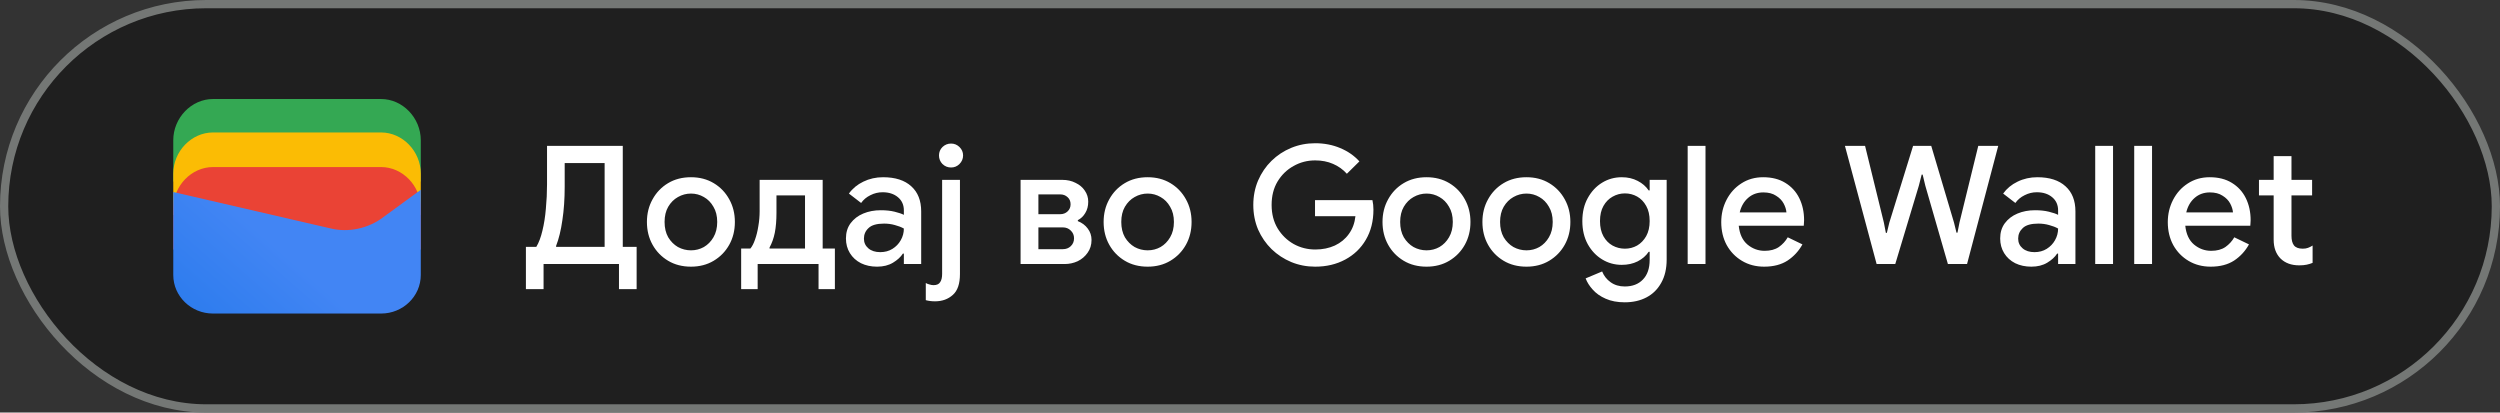 <svg width="303" height="50" viewBox="0 0 303 50" fill="none" xmlns="http://www.w3.org/2000/svg">
<rect x="0" y="0" width="303" height="50" fill="#333333" stroke="none"/>
<rect x="0.5" y="0.5" width="302" height="49" rx="24.5" fill="#1F1F1F"/>
<path d="M51 22H21V17C21 14.286 23.202 12 25.817 12H46.184C48.798 12 51 14.286 51 17V22Z" fill="#34A853"/>
<path d="M51 26.054H21V21.054C21 18.339 23.202 16.054 25.817 16.054H46.184C48.798 16.054 51 18.339 51 21.054V26.054Z" fill="#FBBC04"/>
<path d="M51 30.247H21V25.247C21 22.532 23.202 20.247 25.817 20.247H46.184C48.798 20.247 51 22.532 51 25.247V30.247Z" fill="#EA4335"/>
<path d="M21 23.275L40.041 27.679C42.233 28.229 44.699 27.679 46.48 26.303L51 23V33.321C51 35.936 48.808 38 46.206 38H25.794C23.192 38 21 35.936 21 33.321V23.275Z" fill="url(#paint0_linear_1819_24994)"/>
<path d="M63.74 35.04V29.92H65C65.307 29.413 65.553 28.76 65.74 27.96C65.94 27.147 66.08 26.253 66.16 25.28C66.253 24.307 66.3 23.327 66.3 22.34V17.68H75.48V29.92H77.16V35.04H75.02V32H65.88V35.04H63.74ZM67.4 29.92H73.28V19.76H68.44V22.66C68.44 24.113 68.347 25.453 68.16 26.68C67.987 27.907 67.733 28.947 67.4 29.8V29.92ZM83.748 32.32C82.694 32.32 81.767 32.08 80.968 31.6C80.168 31.12 79.541 30.473 79.088 29.66C78.634 28.847 78.407 27.927 78.407 26.9C78.407 25.887 78.634 24.973 79.088 24.16C79.541 23.333 80.168 22.68 80.968 22.2C81.767 21.72 82.694 21.48 83.748 21.48C84.787 21.48 85.707 21.72 86.507 22.2C87.308 22.68 87.934 23.333 88.388 24.16C88.841 24.973 89.067 25.887 89.067 26.9C89.067 27.927 88.841 28.847 88.388 29.66C87.934 30.473 87.308 31.12 86.507 31.6C85.707 32.08 84.787 32.32 83.748 32.32ZM83.748 30.34C84.308 30.34 84.828 30.207 85.308 29.94C85.787 29.66 86.174 29.267 86.468 28.76C86.774 28.24 86.927 27.62 86.927 26.9C86.927 26.18 86.774 25.567 86.468 25.06C86.174 24.54 85.787 24.147 85.308 23.88C84.828 23.6 84.308 23.46 83.748 23.46C83.188 23.46 82.661 23.6 82.168 23.88C81.688 24.147 81.294 24.54 80.987 25.06C80.694 25.567 80.547 26.18 80.547 26.9C80.547 27.62 80.694 28.24 80.987 28.76C81.294 29.267 81.688 29.66 82.168 29.94C82.661 30.207 83.188 30.34 83.748 30.34ZM89.828 35.04V30.12H90.948C91.161 29.867 91.348 29.507 91.508 29.04C91.681 28.56 91.814 28.02 91.908 27.42C92.014 26.82 92.068 26.213 92.068 25.6V21.8H99.708V30.12H101.188V35.04H99.208V32H91.828V35.04H89.828ZM93.268 30.12H97.568V23.68H94.108V25.78C94.108 26.713 94.041 27.52 93.908 28.2C93.774 28.867 93.561 29.467 93.268 30V30.12ZM106.308 32.32C105.574 32.32 104.921 32.18 104.348 31.9C103.774 31.607 103.328 31.2 103.008 30.68C102.688 30.16 102.528 29.567 102.528 28.9C102.528 28.18 102.714 27.567 103.088 27.06C103.474 26.54 103.988 26.147 104.628 25.88C105.268 25.613 105.974 25.48 106.748 25.48C107.388 25.48 107.948 25.54 108.428 25.66C108.921 25.78 109.294 25.907 109.548 26.04V25.5C109.548 24.833 109.308 24.3 108.828 23.9C108.348 23.5 107.728 23.3 106.968 23.3C106.448 23.3 105.954 23.42 105.488 23.66C105.021 23.887 104.648 24.2 104.368 24.6L102.888 23.46C103.328 22.847 103.908 22.367 104.628 22.02C105.361 21.66 106.161 21.48 107.028 21.48C108.508 21.48 109.648 21.847 110.448 22.58C111.248 23.3 111.648 24.313 111.648 25.62V32H109.548V30.74H109.428C109.161 31.153 108.761 31.52 108.228 31.84C107.694 32.16 107.054 32.32 106.308 32.32ZM106.688 30.56C107.248 30.56 107.741 30.427 108.168 30.16C108.594 29.893 108.928 29.547 109.168 29.12C109.421 28.68 109.548 28.207 109.548 27.7C109.241 27.527 108.881 27.387 108.468 27.28C108.054 27.16 107.614 27.1 107.148 27.1C106.268 27.1 105.641 27.28 105.268 27.64C104.894 27.987 104.708 28.413 104.708 28.92C104.708 29.4 104.888 29.793 105.248 30.1C105.608 30.407 106.088 30.56 106.688 30.56ZM115.266 20.3C114.866 20.3 114.519 20.16 114.226 19.88C113.946 19.587 113.806 19.24 113.806 18.84C113.806 18.44 113.946 18.1 114.226 17.82C114.519 17.54 114.866 17.4 115.266 17.4C115.666 17.4 116.006 17.54 116.286 17.82C116.579 18.1 116.726 18.44 116.726 18.84C116.726 19.24 116.579 19.587 116.286 19.88C116.006 20.16 115.666 20.3 115.266 20.3ZM113.326 36.52C112.912 36.52 112.539 36.473 112.206 36.38V34.3C112.339 34.38 112.492 34.44 112.666 34.48C112.826 34.533 112.986 34.56 113.146 34.56C113.532 34.56 113.799 34.44 113.946 34.2C114.106 33.973 114.186 33.64 114.186 33.2V21.8H116.346V33.22C116.346 34.393 116.059 35.233 115.486 35.74C114.912 36.26 114.192 36.52 113.326 36.52ZM123.694 32V21.8H128.754C129.354 21.8 129.887 21.92 130.354 22.16C130.834 22.387 131.207 22.7 131.474 23.1C131.754 23.5 131.894 23.947 131.894 24.44C131.894 24.973 131.774 25.433 131.534 25.82C131.307 26.207 131.007 26.493 130.634 26.68V26.8C131.14 27 131.54 27.3 131.834 27.7C132.14 28.1 132.294 28.56 132.294 29.08C132.294 29.68 132.134 30.2 131.814 30.64C131.507 31.08 131.107 31.42 130.614 31.66C130.12 31.887 129.594 32 129.034 32H123.694ZM125.854 23.56V25.96H128.494C128.854 25.96 129.154 25.847 129.394 25.62C129.634 25.393 129.754 25.107 129.754 24.76C129.754 24.4 129.634 24.113 129.394 23.9C129.154 23.673 128.854 23.56 128.494 23.56H125.854ZM125.854 30.2H128.814C129.2 30.2 129.52 30.08 129.774 29.84C130.04 29.587 130.174 29.267 130.174 28.88C130.174 28.507 130.04 28.193 129.774 27.94C129.52 27.687 129.2 27.56 128.814 27.56H125.854V30.2ZM139.099 32.32C138.046 32.32 137.119 32.08 136.319 31.6C135.519 31.12 134.892 30.473 134.439 29.66C133.986 28.847 133.759 27.927 133.759 26.9C133.759 25.887 133.986 24.973 134.439 24.16C134.892 23.333 135.519 22.68 136.319 22.2C137.119 21.72 138.046 21.48 139.099 21.48C140.139 21.48 141.059 21.72 141.859 22.2C142.659 22.68 143.286 23.333 143.739 24.16C144.192 24.973 144.419 25.887 144.419 26.9C144.419 27.927 144.192 28.847 143.739 29.66C143.286 30.473 142.659 31.12 141.859 31.6C141.059 32.08 140.139 32.32 139.099 32.32ZM139.099 30.34C139.659 30.34 140.179 30.207 140.659 29.94C141.139 29.66 141.526 29.267 141.819 28.76C142.126 28.24 142.279 27.62 142.279 26.9C142.279 26.18 142.126 25.567 141.819 25.06C141.526 24.54 141.139 24.147 140.659 23.88C140.179 23.6 139.659 23.46 139.099 23.46C138.539 23.46 138.012 23.6 137.519 23.88C137.039 24.147 136.646 24.54 136.339 25.06C136.046 25.567 135.899 26.18 135.899 26.9C135.899 27.62 136.046 28.24 136.339 28.76C136.646 29.267 137.039 29.66 137.519 29.94C138.012 30.207 138.539 30.34 139.099 30.34Z" fill="white"/>
<path d="M159.4 32.32C158.373 32.32 157.407 32.133 156.5 31.76C155.607 31.387 154.813 30.867 154.12 30.2C153.427 29.52 152.88 28.727 152.48 27.82C152.093 26.9 151.9 25.907 151.9 24.84C151.9 23.773 152.093 22.787 152.48 21.88C152.88 20.96 153.42 20.167 154.1 19.5C154.793 18.82 155.593 18.293 156.5 17.92C157.407 17.547 158.373 17.36 159.4 17.36C160.493 17.36 161.5 17.553 162.42 17.94C163.353 18.327 164.133 18.867 164.76 19.56L163.24 21.06C162.773 20.54 162.213 20.14 161.56 19.86C160.92 19.58 160.2 19.44 159.4 19.44C158.453 19.44 157.58 19.667 156.78 20.12C155.98 20.56 155.333 21.187 154.84 22C154.36 22.8 154.12 23.747 154.12 24.84C154.12 25.933 154.367 26.887 154.86 27.7C155.353 28.5 156 29.127 156.8 29.58C157.6 30.02 158.473 30.24 159.42 30.24C160.287 30.24 161.073 30.08 161.78 29.76C162.487 29.427 163.053 28.96 163.48 28.36C163.92 27.76 164.187 27.04 164.28 26.2H159.38V24.26H166.34C166.42 24.62 166.46 25 166.46 25.4V25.42C166.46 26.807 166.153 28.02 165.54 29.06C164.94 30.087 164.107 30.887 163.04 31.46C161.973 32.033 160.76 32.32 159.4 32.32ZM172.9 32.32C171.847 32.32 170.92 32.08 170.12 31.6C169.32 31.12 168.693 30.473 168.24 29.66C167.787 28.847 167.56 27.927 167.56 26.9C167.56 25.887 167.787 24.973 168.24 24.16C168.693 23.333 169.32 22.68 170.12 22.2C170.92 21.72 171.847 21.48 172.9 21.48C173.94 21.48 174.86 21.72 175.66 22.2C176.46 22.68 177.087 23.333 177.54 24.16C177.993 24.973 178.22 25.887 178.22 26.9C178.22 27.927 177.993 28.847 177.54 29.66C177.087 30.473 176.46 31.12 175.66 31.6C174.86 32.08 173.94 32.32 172.9 32.32ZM172.9 30.34C173.46 30.34 173.98 30.207 174.46 29.94C174.94 29.66 175.327 29.267 175.62 28.76C175.927 28.24 176.08 27.62 176.08 26.9C176.08 26.18 175.927 25.567 175.62 25.06C175.327 24.54 174.94 24.147 174.46 23.88C173.98 23.6 173.46 23.46 172.9 23.46C172.34 23.46 171.813 23.6 171.32 23.88C170.84 24.147 170.447 24.54 170.14 25.06C169.847 25.567 169.7 26.18 169.7 26.9C169.7 27.62 169.847 28.24 170.14 28.76C170.447 29.267 170.84 29.66 171.32 29.94C171.813 30.207 172.34 30.34 172.9 30.34ZM185.009 32.32C183.956 32.32 183.029 32.08 182.229 31.6C181.429 31.12 180.803 30.473 180.349 29.66C179.896 28.847 179.669 27.927 179.669 26.9C179.669 25.887 179.896 24.973 180.349 24.16C180.803 23.333 181.429 22.68 182.229 22.2C183.029 21.72 183.956 21.48 185.009 21.48C186.049 21.48 186.969 21.72 187.769 22.2C188.569 22.68 189.196 23.333 189.649 24.16C190.103 24.973 190.329 25.887 190.329 26.9C190.329 27.927 190.103 28.847 189.649 29.66C189.196 30.473 188.569 31.12 187.769 31.6C186.969 32.08 186.049 32.32 185.009 32.32ZM185.009 30.34C185.569 30.34 186.089 30.207 186.569 29.94C187.049 29.66 187.436 29.267 187.729 28.76C188.036 28.24 188.189 27.62 188.189 26.9C188.189 26.18 188.036 25.567 187.729 25.06C187.436 24.54 187.049 24.147 186.569 23.88C186.089 23.6 185.569 23.46 185.009 23.46C184.449 23.46 183.923 23.6 183.429 23.88C182.949 24.147 182.556 24.54 182.249 25.06C181.956 25.567 181.809 26.18 181.809 26.9C181.809 27.62 181.956 28.24 182.249 28.76C182.556 29.267 182.949 29.66 183.429 29.94C183.923 30.207 184.449 30.34 185.009 30.34ZM196.919 36.64C196.025 36.64 195.252 36.493 194.599 36.2C193.959 35.92 193.439 35.553 193.039 35.1C192.639 34.66 192.352 34.207 192.179 33.74L194.179 32.9C194.392 33.433 194.732 33.867 195.199 34.2C195.679 34.547 196.252 34.72 196.919 34.72C197.852 34.72 198.585 34.44 199.119 33.88C199.665 33.32 199.939 32.527 199.939 31.5V30.52H199.819C199.499 31 199.052 31.387 198.479 31.68C197.919 31.96 197.279 32.1 196.559 32.1C195.692 32.1 194.899 31.88 194.179 31.44C193.459 31 192.879 30.387 192.439 29.6C191.999 28.8 191.779 27.867 191.779 26.8C191.779 25.72 191.999 24.787 192.439 24C192.879 23.2 193.459 22.58 194.179 22.14C194.899 21.7 195.692 21.48 196.559 21.48C197.279 21.48 197.919 21.627 198.479 21.92C199.052 22.213 199.499 22.6 199.819 23.08H199.939V21.8H201.999V31.46C201.999 32.567 201.779 33.507 201.339 34.28C200.912 35.053 200.319 35.64 199.559 36.04C198.799 36.44 197.919 36.64 196.919 36.64ZM196.939 30.14C197.472 30.14 197.965 30.013 198.419 29.76C198.872 29.493 199.239 29.113 199.519 28.62C199.799 28.113 199.939 27.507 199.939 26.8C199.939 26.067 199.799 25.453 199.519 24.96C199.239 24.453 198.872 24.073 198.419 23.82C197.965 23.567 197.472 23.44 196.939 23.44C196.405 23.44 195.905 23.573 195.439 23.84C194.985 24.093 194.619 24.467 194.339 24.96C194.059 25.453 193.919 26.067 193.919 26.8C193.919 27.52 194.059 28.133 194.339 28.64C194.619 29.133 194.985 29.507 195.439 29.76C195.905 30.013 196.405 30.14 196.939 30.14ZM204.546 32V17.68H206.706V32H204.546ZM213.815 32.32C212.815 32.32 211.921 32.087 211.135 31.62C210.348 31.153 209.728 30.513 209.275 29.7C208.835 28.887 208.615 27.96 208.615 26.92C208.615 25.947 208.828 25.047 209.255 24.22C209.681 23.393 210.275 22.733 211.035 22.24C211.808 21.733 212.695 21.48 213.695 21.48C214.748 21.48 215.641 21.707 216.375 22.16C217.121 22.613 217.688 23.233 218.075 24.02C218.461 24.807 218.655 25.693 218.655 26.68C218.655 26.827 218.648 26.96 218.635 27.08C218.635 27.2 218.628 27.293 218.615 27.36H210.735C210.841 28.373 211.195 29.133 211.795 29.64C212.408 30.147 213.101 30.4 213.875 30.4C214.568 30.4 215.141 30.247 215.595 29.94C216.048 29.62 216.408 29.227 216.675 28.76L218.455 29.62C218.015 30.42 217.415 31.073 216.655 31.58C215.895 32.073 214.948 32.32 213.815 32.32ZM213.715 23.32C212.995 23.32 212.381 23.54 211.875 23.98C211.368 24.42 211.028 25.007 210.855 25.74H216.515C216.488 25.393 216.375 25.033 216.175 24.66C215.975 24.287 215.668 23.973 215.255 23.72C214.855 23.453 214.341 23.32 213.715 23.32ZM227.446 32L223.606 17.68H226.046L228.326 26.98L228.566 28.22H228.686L228.986 26.98L231.866 17.68H234.066L236.826 26.98L237.126 28.2H237.246L237.486 26.98L239.766 17.68H242.186L238.406 32H236.086L233.346 22.5L233.026 21.16H232.906L232.566 22.5L229.706 32H227.446ZM246.202 32.32C245.469 32.32 244.816 32.18 244.242 31.9C243.669 31.607 243.222 31.2 242.902 30.68C242.582 30.16 242.422 29.567 242.422 28.9C242.422 28.18 242.609 27.567 242.982 27.06C243.369 26.54 243.882 26.147 244.522 25.88C245.162 25.613 245.869 25.48 246.642 25.48C247.282 25.48 247.842 25.54 248.322 25.66C248.816 25.78 249.189 25.907 249.442 26.04V25.5C249.442 24.833 249.202 24.3 248.722 23.9C248.242 23.5 247.622 23.3 246.862 23.3C246.342 23.3 245.849 23.42 245.382 23.66C244.916 23.887 244.542 24.2 244.262 24.6L242.782 23.46C243.222 22.847 243.802 22.367 244.522 22.02C245.256 21.66 246.056 21.48 246.922 21.48C248.402 21.48 249.542 21.847 250.342 22.58C251.142 23.3 251.542 24.313 251.542 25.62V32H249.442V30.74H249.322C249.056 31.153 248.656 31.52 248.122 31.84C247.589 32.16 246.949 32.32 246.202 32.32ZM246.582 30.56C247.142 30.56 247.636 30.427 248.062 30.16C248.489 29.893 248.822 29.547 249.062 29.12C249.316 28.68 249.442 28.207 249.442 27.7C249.136 27.527 248.776 27.387 248.362 27.28C247.949 27.16 247.509 27.1 247.042 27.1C246.162 27.1 245.536 27.28 245.162 27.64C244.789 27.987 244.602 28.413 244.602 28.92C244.602 29.4 244.782 29.793 245.142 30.1C245.502 30.407 245.982 30.56 246.582 30.56ZM253.94 32V17.68H256.1V32H253.94ZM258.667 32V17.68H260.827V32H258.667ZM267.936 32.32C266.936 32.32 266.042 32.087 265.256 31.62C264.469 31.153 263.849 30.513 263.396 29.7C262.956 28.887 262.736 27.96 262.736 26.92C262.736 25.947 262.949 25.047 263.376 24.22C263.802 23.393 264.396 22.733 265.156 22.24C265.929 21.733 266.816 21.48 267.816 21.48C268.869 21.48 269.762 21.707 270.496 22.16C271.242 22.613 271.809 23.233 272.196 24.02C272.582 24.807 272.776 25.693 272.776 26.68C272.776 26.827 272.769 26.96 272.756 27.08C272.756 27.2 272.749 27.293 272.736 27.36H264.856C264.962 28.373 265.316 29.133 265.916 29.64C266.529 30.147 267.222 30.4 267.996 30.4C268.689 30.4 269.262 30.247 269.716 29.94C270.169 29.62 270.529 29.227 270.796 28.76L272.576 29.62C272.136 30.42 271.536 31.073 270.776 31.58C270.016 32.073 269.069 32.32 267.936 32.32ZM267.836 23.32C267.116 23.32 266.502 23.54 265.996 23.98C265.489 24.42 265.149 25.007 264.976 25.74H270.636C270.609 25.393 270.496 25.033 270.296 24.66C270.096 24.287 269.789 23.973 269.376 23.72C268.976 23.453 268.462 23.32 267.836 23.32ZM275.567 29.04V23.68H273.787V21.8H275.567V18.92H277.727V21.8H280.227V23.68H277.727V28.58C277.727 29.087 277.827 29.473 278.027 29.74C278.24 30.007 278.593 30.14 279.087 30.14C279.34 30.14 279.553 30.107 279.727 30.04C279.913 29.973 280.1 29.88 280.287 29.76V31.86C280.06 31.953 279.82 32.027 279.567 32.08C279.313 32.133 279.013 32.16 278.667 32.16C277.72 32.16 276.967 31.887 276.407 31.34C275.847 30.78 275.567 30.013 275.567 29.04Z" fill="white"/>
<rect x="0.5" y="0.5" width="302" height="49" rx="24.5" stroke="#747775"/>
<defs>
<linearGradient id="paint0_linear_1819_24994" x1="34.57" y1="30.786" x2="18.731" y2="48.913" gradientUnits="userSpaceOnUse">
<stop stop-color="#4285F4"/>
<stop offset="1" stop-color="#1B74E8"/>
</linearGradient>
</defs>
</svg>
